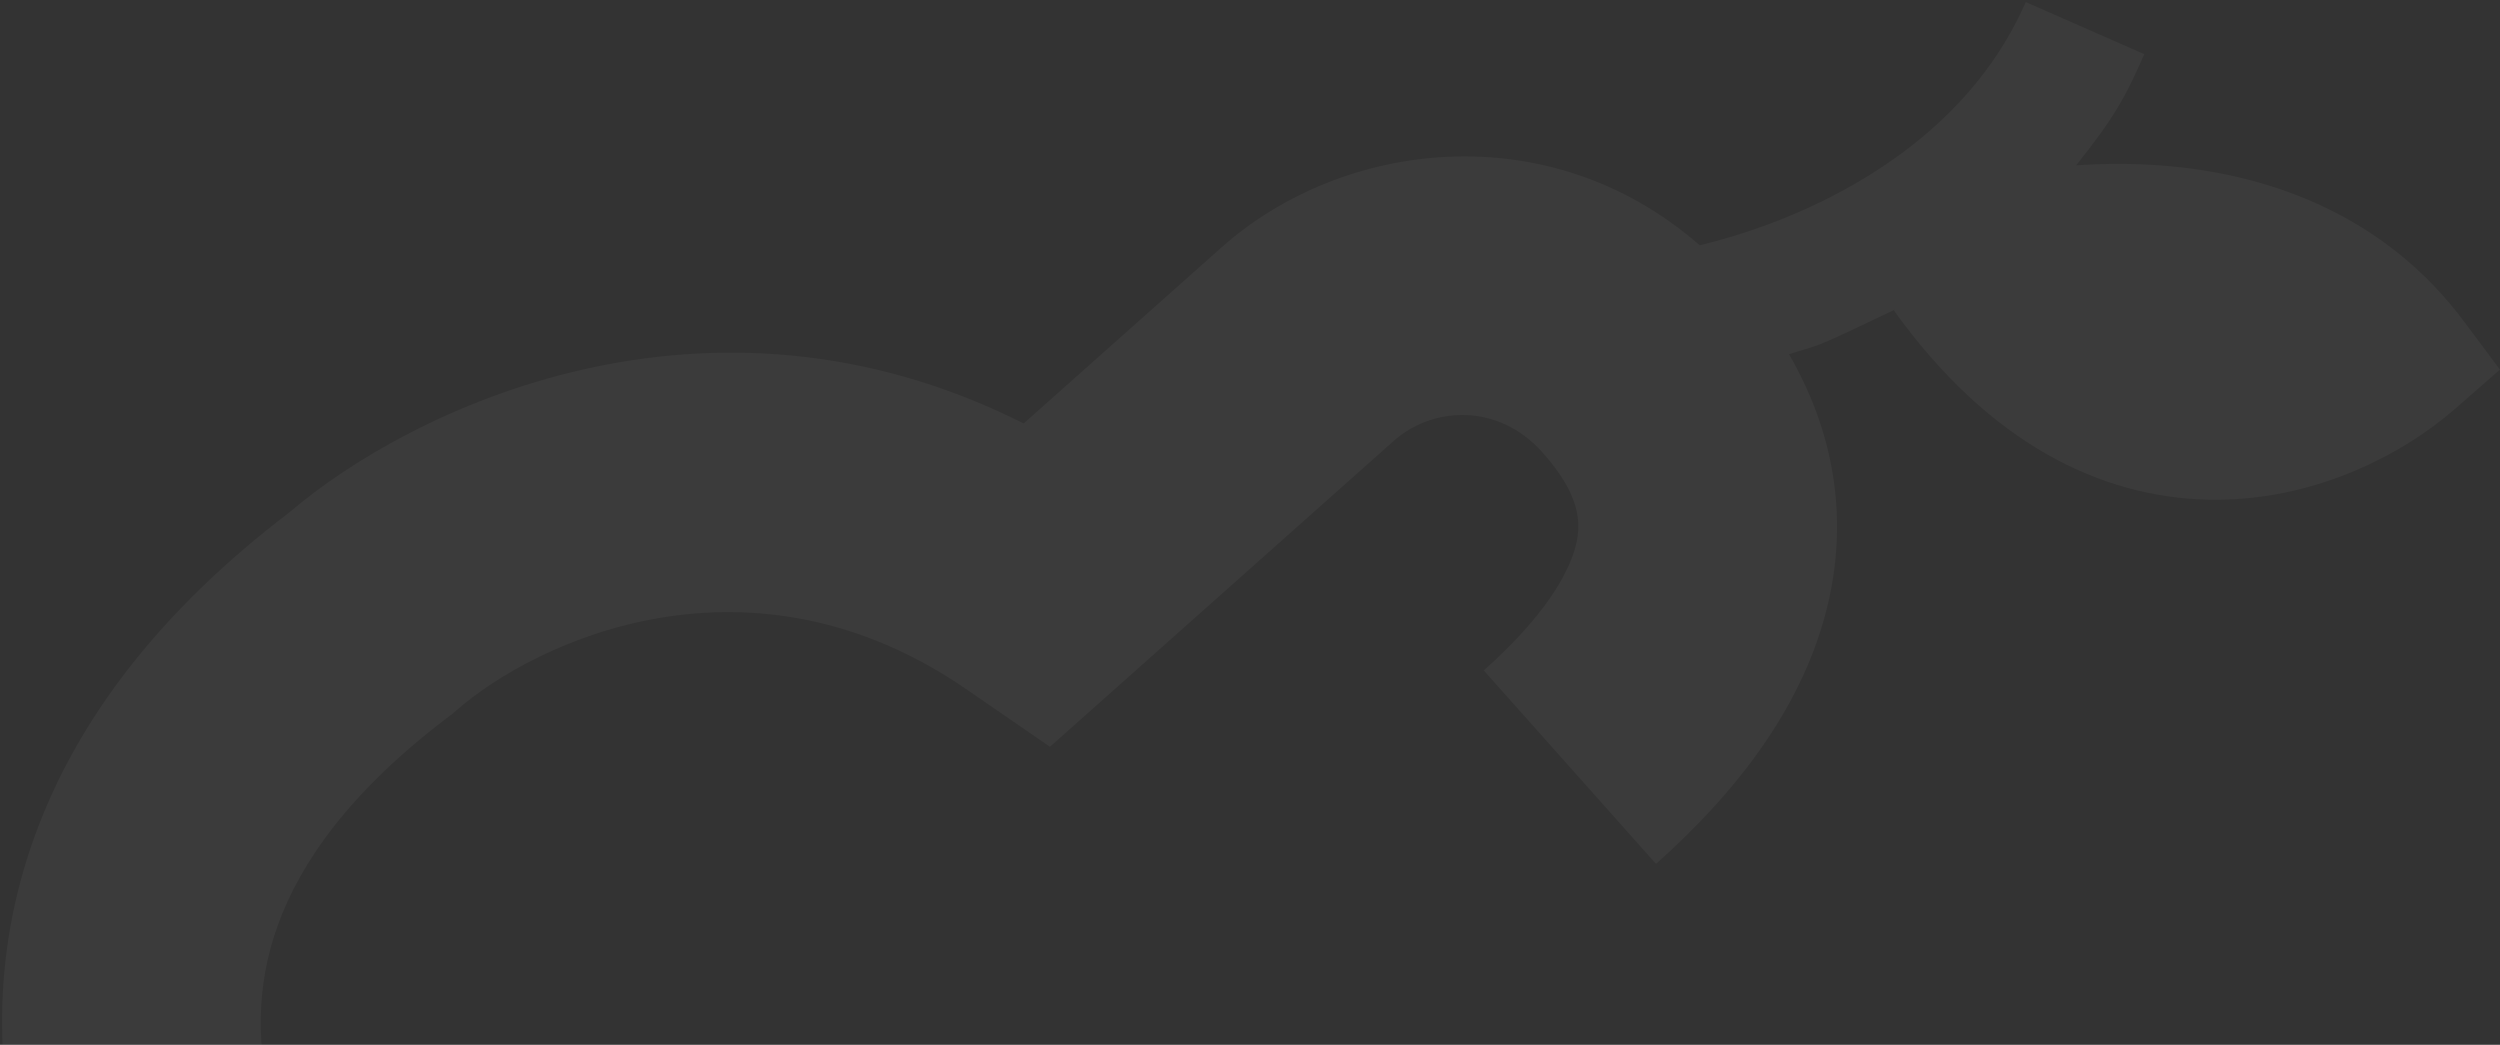 <svg width="938" height="392" viewBox="0 0 938 392" fill="none" xmlns="http://www.w3.org/2000/svg">
<rect x="0" y="0" width="938" height="392" fill="#333333" stroke="none"/>
<g opacity="0.04">
<path d="M814.848 62.427C853.021 66.064 895.152 81.228 924.552 120.674L937.971 138.678L921.117 153.419C901.745 170.364 867.956 188.449 828.107 187.459C788.089 186.463 746.315 166.357 710.528 116.396C710.896 116.21 711.262 116.023 711.626 115.835C711.42 115.935 711.214 116.035 711.007 116.135C710.845 116.213 710.683 116.291 710.52 116.369C684.047 129.051 682.698 129.446 677.335 131.019C675.834 131.459 674.017 131.991 671.246 132.912C688.007 161.893 693.406 193.536 686.026 225.827C677.023 265.22 650.627 298.069 621.337 324.131L556.707 251.546C579.17 231.558 588.84 215.207 591.414 203.942C593.193 196.159 593.013 185.775 578.755 169.763C562.031 150.98 537.37 152.574 522.949 165.406L393.943 280.197L362.568 258.6C281.54 202.823 201.279 240.242 171.109 266.646L169.785 267.805L168.381 268.864C131.018 297.041 112.591 323.988 104.218 347.196C95.908 370.226 96.104 393.408 102.492 416.719C115.889 465.617 155.894 511.712 190.923 538.842L131.637 615.503C87.335 581.19 29.923 518.844 8.898 442.111C-1.926 402.608 -3.193 358.678 12.918 314.024C28.82 269.951 60.267 228.989 108.477 192.322C153.684 153.636 265.314 99.043 384.077 158.882L458.318 92.821C503.469 52.645 581.082 42.552 637.741 92.037C653.439 88.265 672.301 81.808 690.875 71.801C719.488 56.387 745.757 33.487 760.066 0.773L804.533 20.328C797.673 36.01 793.355 44.093 778.99 62.005L778.704 62.361L778.998 62.033C790.503 61.244 802.59 61.259 814.848 62.427Z" fill="white"/>
<path d="M782.911 57.077C781.694 58.647 780.393 60.293 778.998 62.033C780.324 60.411 781.629 58.758 782.911 57.077Z" fill="white"/>
</g>
</svg>
